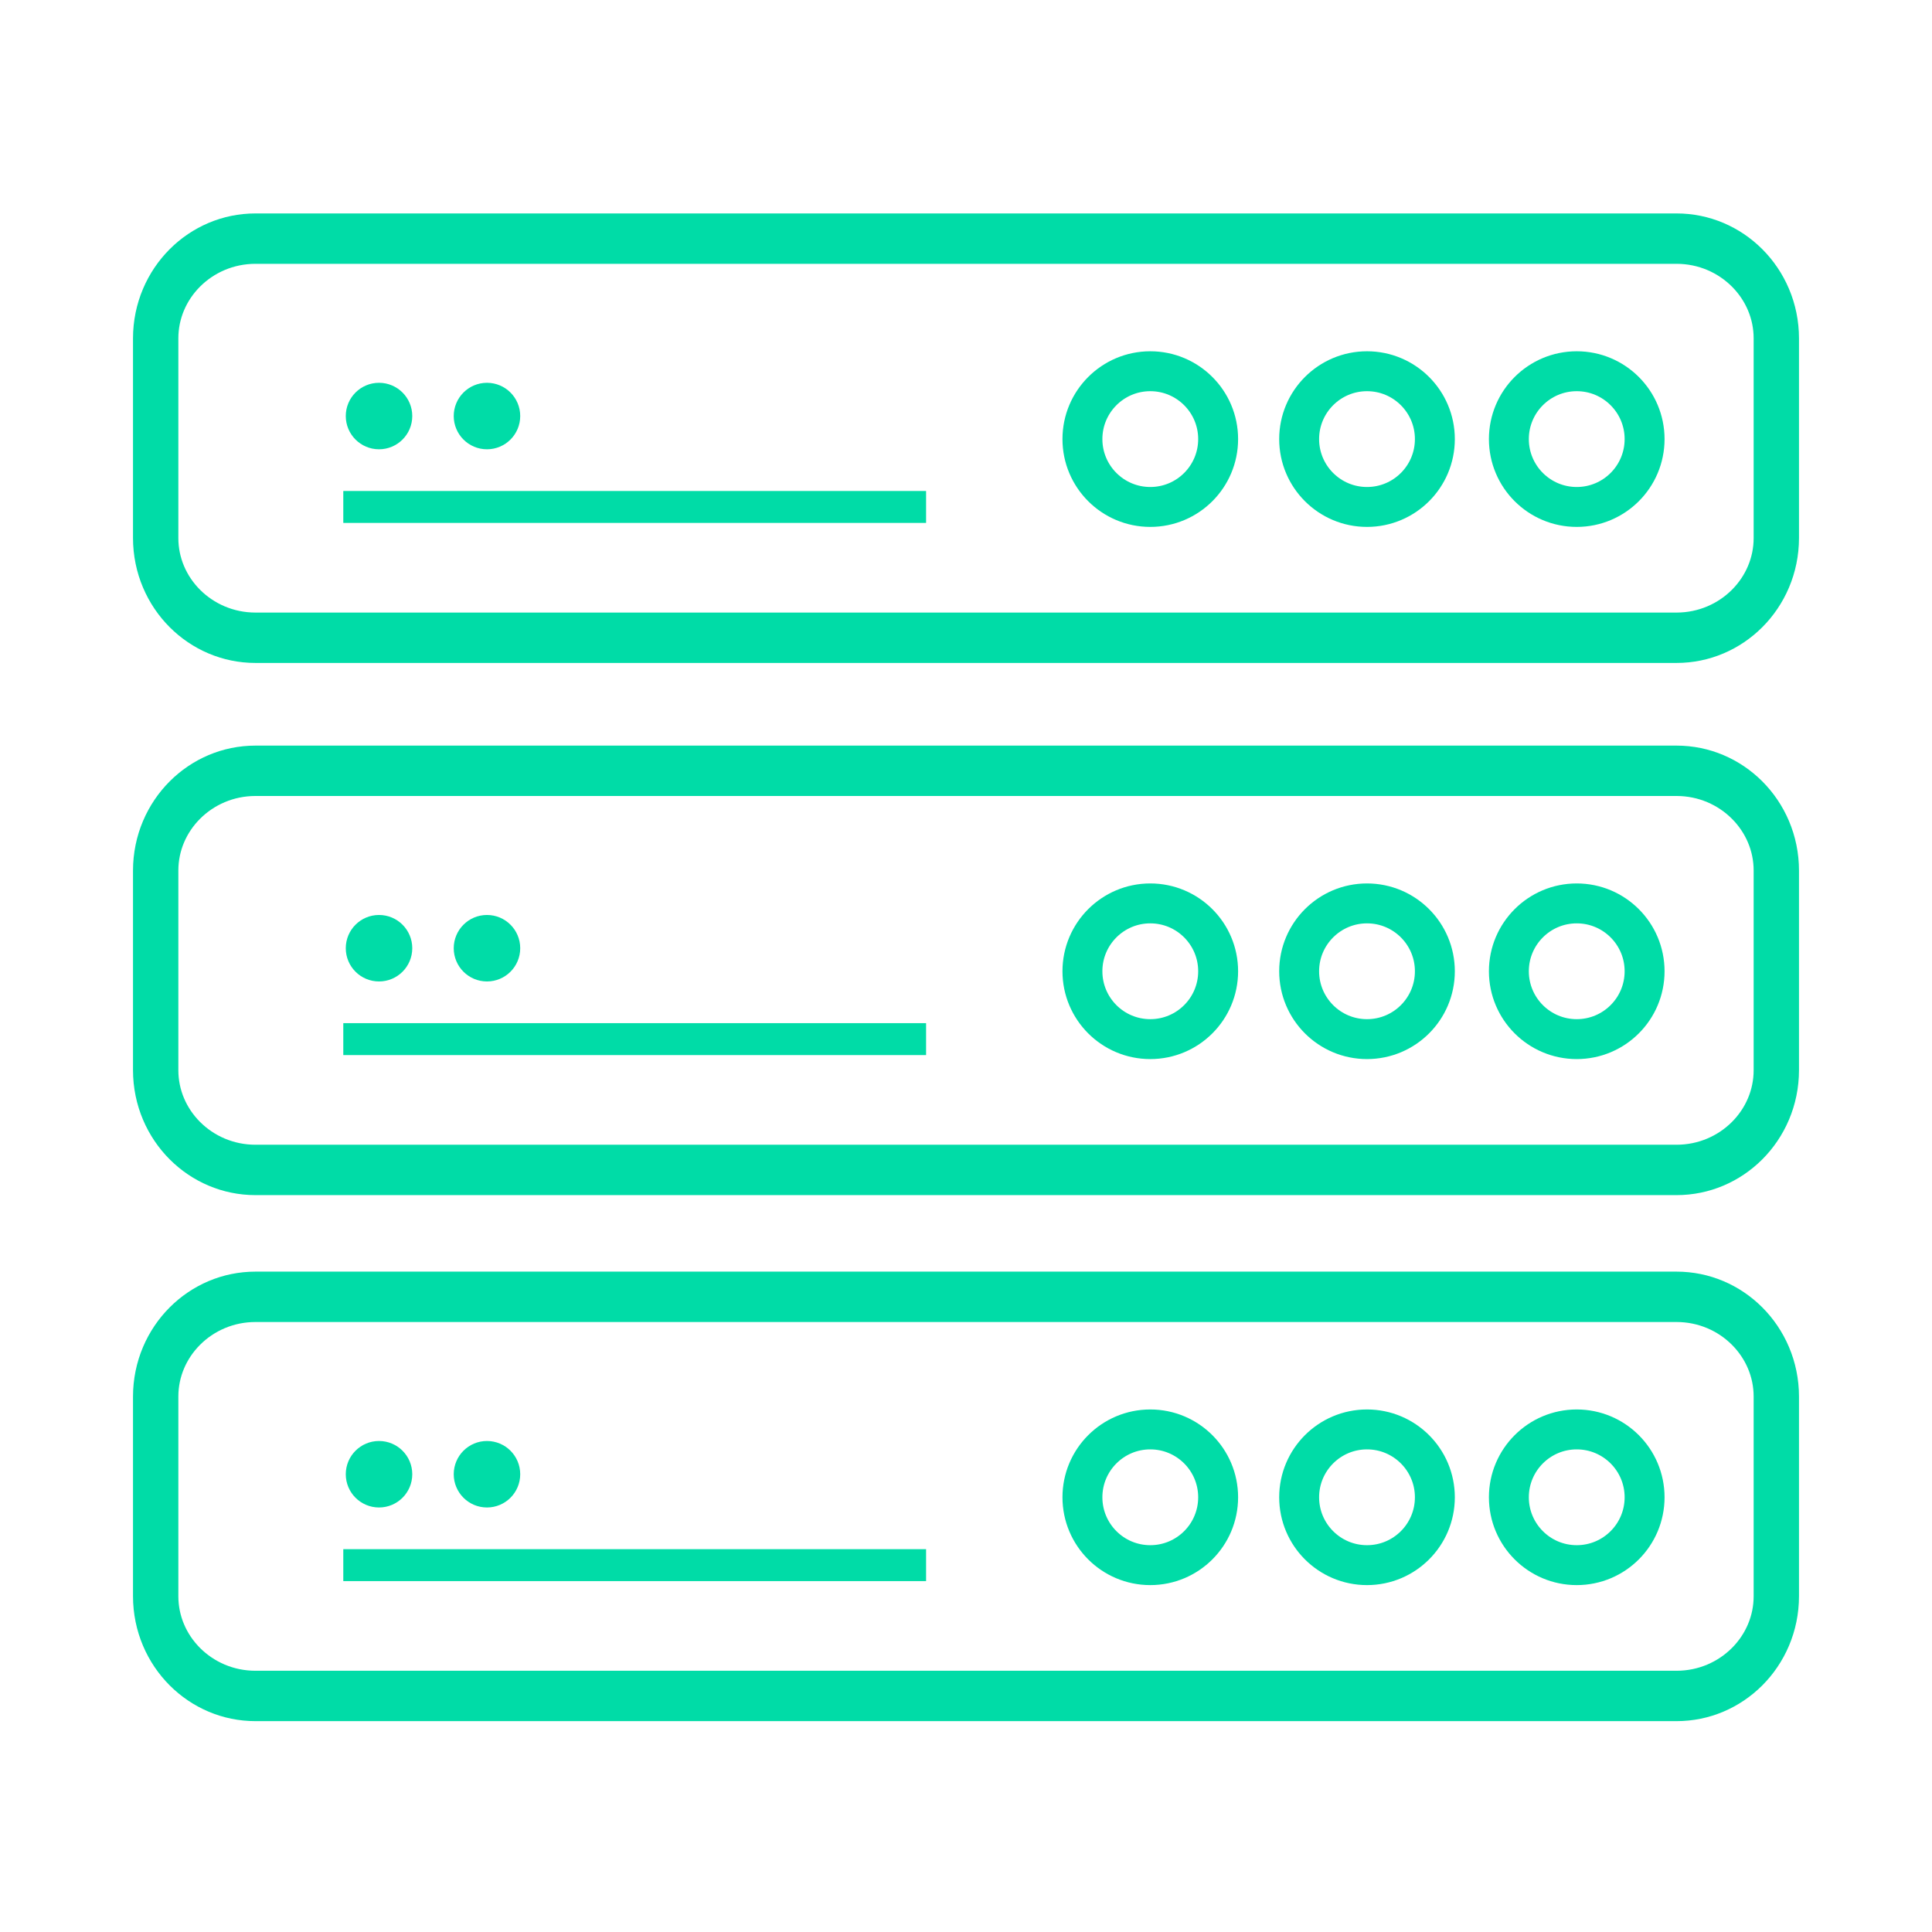 <?xml version="1.0" encoding="UTF-8" standalone="no"?>
<!DOCTYPE svg PUBLIC "-//W3C//DTD SVG 1.1//EN" "http://www.w3.org/Graphics/SVG/1.1/DTD/svg11.dtd">
<svg width="100%" height="100%" viewBox="0 0 242 242" version="1.1" xmlns="http://www.w3.org/2000/svg" xmlns:xlink="http://www.w3.org/1999/xlink" xml:space="preserve" xmlns:serif="http://www.serif.com/" style="fill-rule:evenodd;clip-rule:evenodd;stroke-miterlimit:2;">
    <g transform="matrix(1,0,0,1,-1070,-955)">
        <rect id="Artboard16" x="1070" y="955" width="242" height="242" style="fill:none;"/>
        <g id="Artboard161" serif:id="Artboard16">
            <g transform="matrix(1,0,0,1,0,-4)">
                <g transform="matrix(1,0,0,1.111,-6.5,-109.889)">
                    <path d="M1299,1000.25C1299,994.041 1293.4,989 1286.5,989L1108.5,989C1101.6,989 1096,994.041 1096,1000.25L1096,1022.75C1096,1028.96 1101.6,1034 1108.5,1034L1286.5,1034C1293.4,1034 1299,1028.96 1299,1022.75L1299,1000.25Z" style="fill:none;stroke:rgb(0,220,167);stroke-width:5.68px;"/>
                </g>
                <g transform="matrix(1,0,0,1,-6,3.5)">
                    <circle cx="1273.5" cy="1010.5" r="8.5" style="fill:none;stroke:rgb(0,220,167);stroke-width:5px;"/>
                </g>
                <g transform="matrix(1,0,0,1,-32.27,3.5)">
                    <circle cx="1273.5" cy="1010.5" r="8.5" style="fill:none;stroke:rgb(0,220,167);stroke-width:5px;"/>
                </g>
                <g transform="matrix(1,0,0,1,-59.417,3.5)">
                    <circle cx="1273.5" cy="1010.5" r="8.5" style="fill:none;stroke:rgb(0,220,167);stroke-width:5px;"/>
                </g>
                <g transform="matrix(1.46,0,0,1,-511.98,0)">
                    <path d="M1113,1022.5L1163,1022.5" style="fill:none;stroke:rgb(0,220,167);stroke-width:4px;"/>
                </g>
                <g transform="matrix(0.694,0,0,0.694,614.326,290.047)">
                    <circle cx="725" cy="1039" r="6" style="fill:rgb(0,220,167);"/>
                </g>
                <g transform="matrix(0.694,0,0,0.694,627.848,290.047)">
                    <circle cx="725" cy="1039" r="6" style="fill:rgb(0,220,167);"/>
                </g>
            </g>
            <g transform="matrix(1,0,0,1,0,62.659)">
                <g transform="matrix(1,0,0,1.111,-6.5,-109.889)">
                    <path d="M1299,1000.25C1299,994.041 1293.4,989 1286.5,989L1108.5,989C1101.6,989 1096,994.041 1096,1000.25L1096,1022.75C1096,1028.96 1101.6,1034 1108.5,1034L1286.5,1034C1293.4,1034 1299,1028.96 1299,1022.75L1299,1000.25Z" style="fill:none;stroke:rgb(0,220,167);stroke-width:5.68px;"/>
                </g>
                <g transform="matrix(1,0,0,1,-6,3.5)">
                    <circle cx="1273.5" cy="1010.5" r="8.5" style="fill:none;stroke:rgb(0,220,167);stroke-width:5px;"/>
                </g>
                <g transform="matrix(1,0,0,1,-32.27,3.5)">
                    <circle cx="1273.5" cy="1010.5" r="8.5" style="fill:none;stroke:rgb(0,220,167);stroke-width:5px;"/>
                </g>
                <g transform="matrix(1,0,0,1,-59.417,3.5)">
                    <circle cx="1273.5" cy="1010.5" r="8.5" style="fill:none;stroke:rgb(0,220,167);stroke-width:5px;"/>
                </g>
                <g transform="matrix(1.46,0,0,1,-511.98,0)">
                    <path d="M1113,1022.5L1163,1022.5" style="fill:none;stroke:rgb(0,220,167);stroke-width:4px;"/>
                </g>
                <g transform="matrix(0.694,0,0,0.694,614.326,290.047)">
                    <circle cx="725" cy="1039" r="6" style="fill:rgb(0,220,167);"/>
                </g>
                <g transform="matrix(0.694,0,0,0.694,627.848,290.047)">
                    <circle cx="725" cy="1039" r="6" style="fill:rgb(0,220,167);"/>
                </g>
            </g>
            <g transform="matrix(1,0,0,1,0,128.548)">
                <g transform="matrix(1,0,0,1.111,-6.5,-109.889)">
                    <path d="M1299,1000.25C1299,994.041 1293.4,989 1286.5,989L1108.5,989C1101.6,989 1096,994.041 1096,1000.25L1096,1022.75C1096,1028.96 1101.6,1034 1108.5,1034L1286.5,1034C1293.4,1034 1299,1028.96 1299,1022.75L1299,1000.25Z" style="fill:none;stroke:rgb(0,220,167);stroke-width:5.68px;"/>
                </g>
                <g transform="matrix(1,0,0,1,-6,3.5)">
                    <circle cx="1273.5" cy="1010.5" r="8.5" style="fill:none;stroke:rgb(0,220,167);stroke-width:5px;"/>
                </g>
                <g transform="matrix(1,0,0,1,-32.27,3.5)">
                    <circle cx="1273.5" cy="1010.5" r="8.5" style="fill:none;stroke:rgb(0,220,167);stroke-width:5px;"/>
                </g>
                <g transform="matrix(1,0,0,1,-59.417,3.5)">
                    <circle cx="1273.5" cy="1010.5" r="8.5" style="fill:none;stroke:rgb(0,220,167);stroke-width:5px;"/>
                </g>
                <g transform="matrix(1.46,0,0,1,-511.98,0)">
                    <path d="M1113,1022.5L1163,1022.5" style="fill:none;stroke:rgb(0,220,167);stroke-width:4px;"/>
                </g>
                <g transform="matrix(0.694,0,0,0.694,614.326,290.047)">
                    <circle cx="725" cy="1039" r="6" style="fill:rgb(0,220,167);"/>
                </g>
                <g transform="matrix(0.694,0,0,0.694,627.848,290.047)">
                    <circle cx="725" cy="1039" r="6" style="fill:rgb(0,220,167);"/>
                </g>
            </g>
        </g>
    </g>
</svg>
